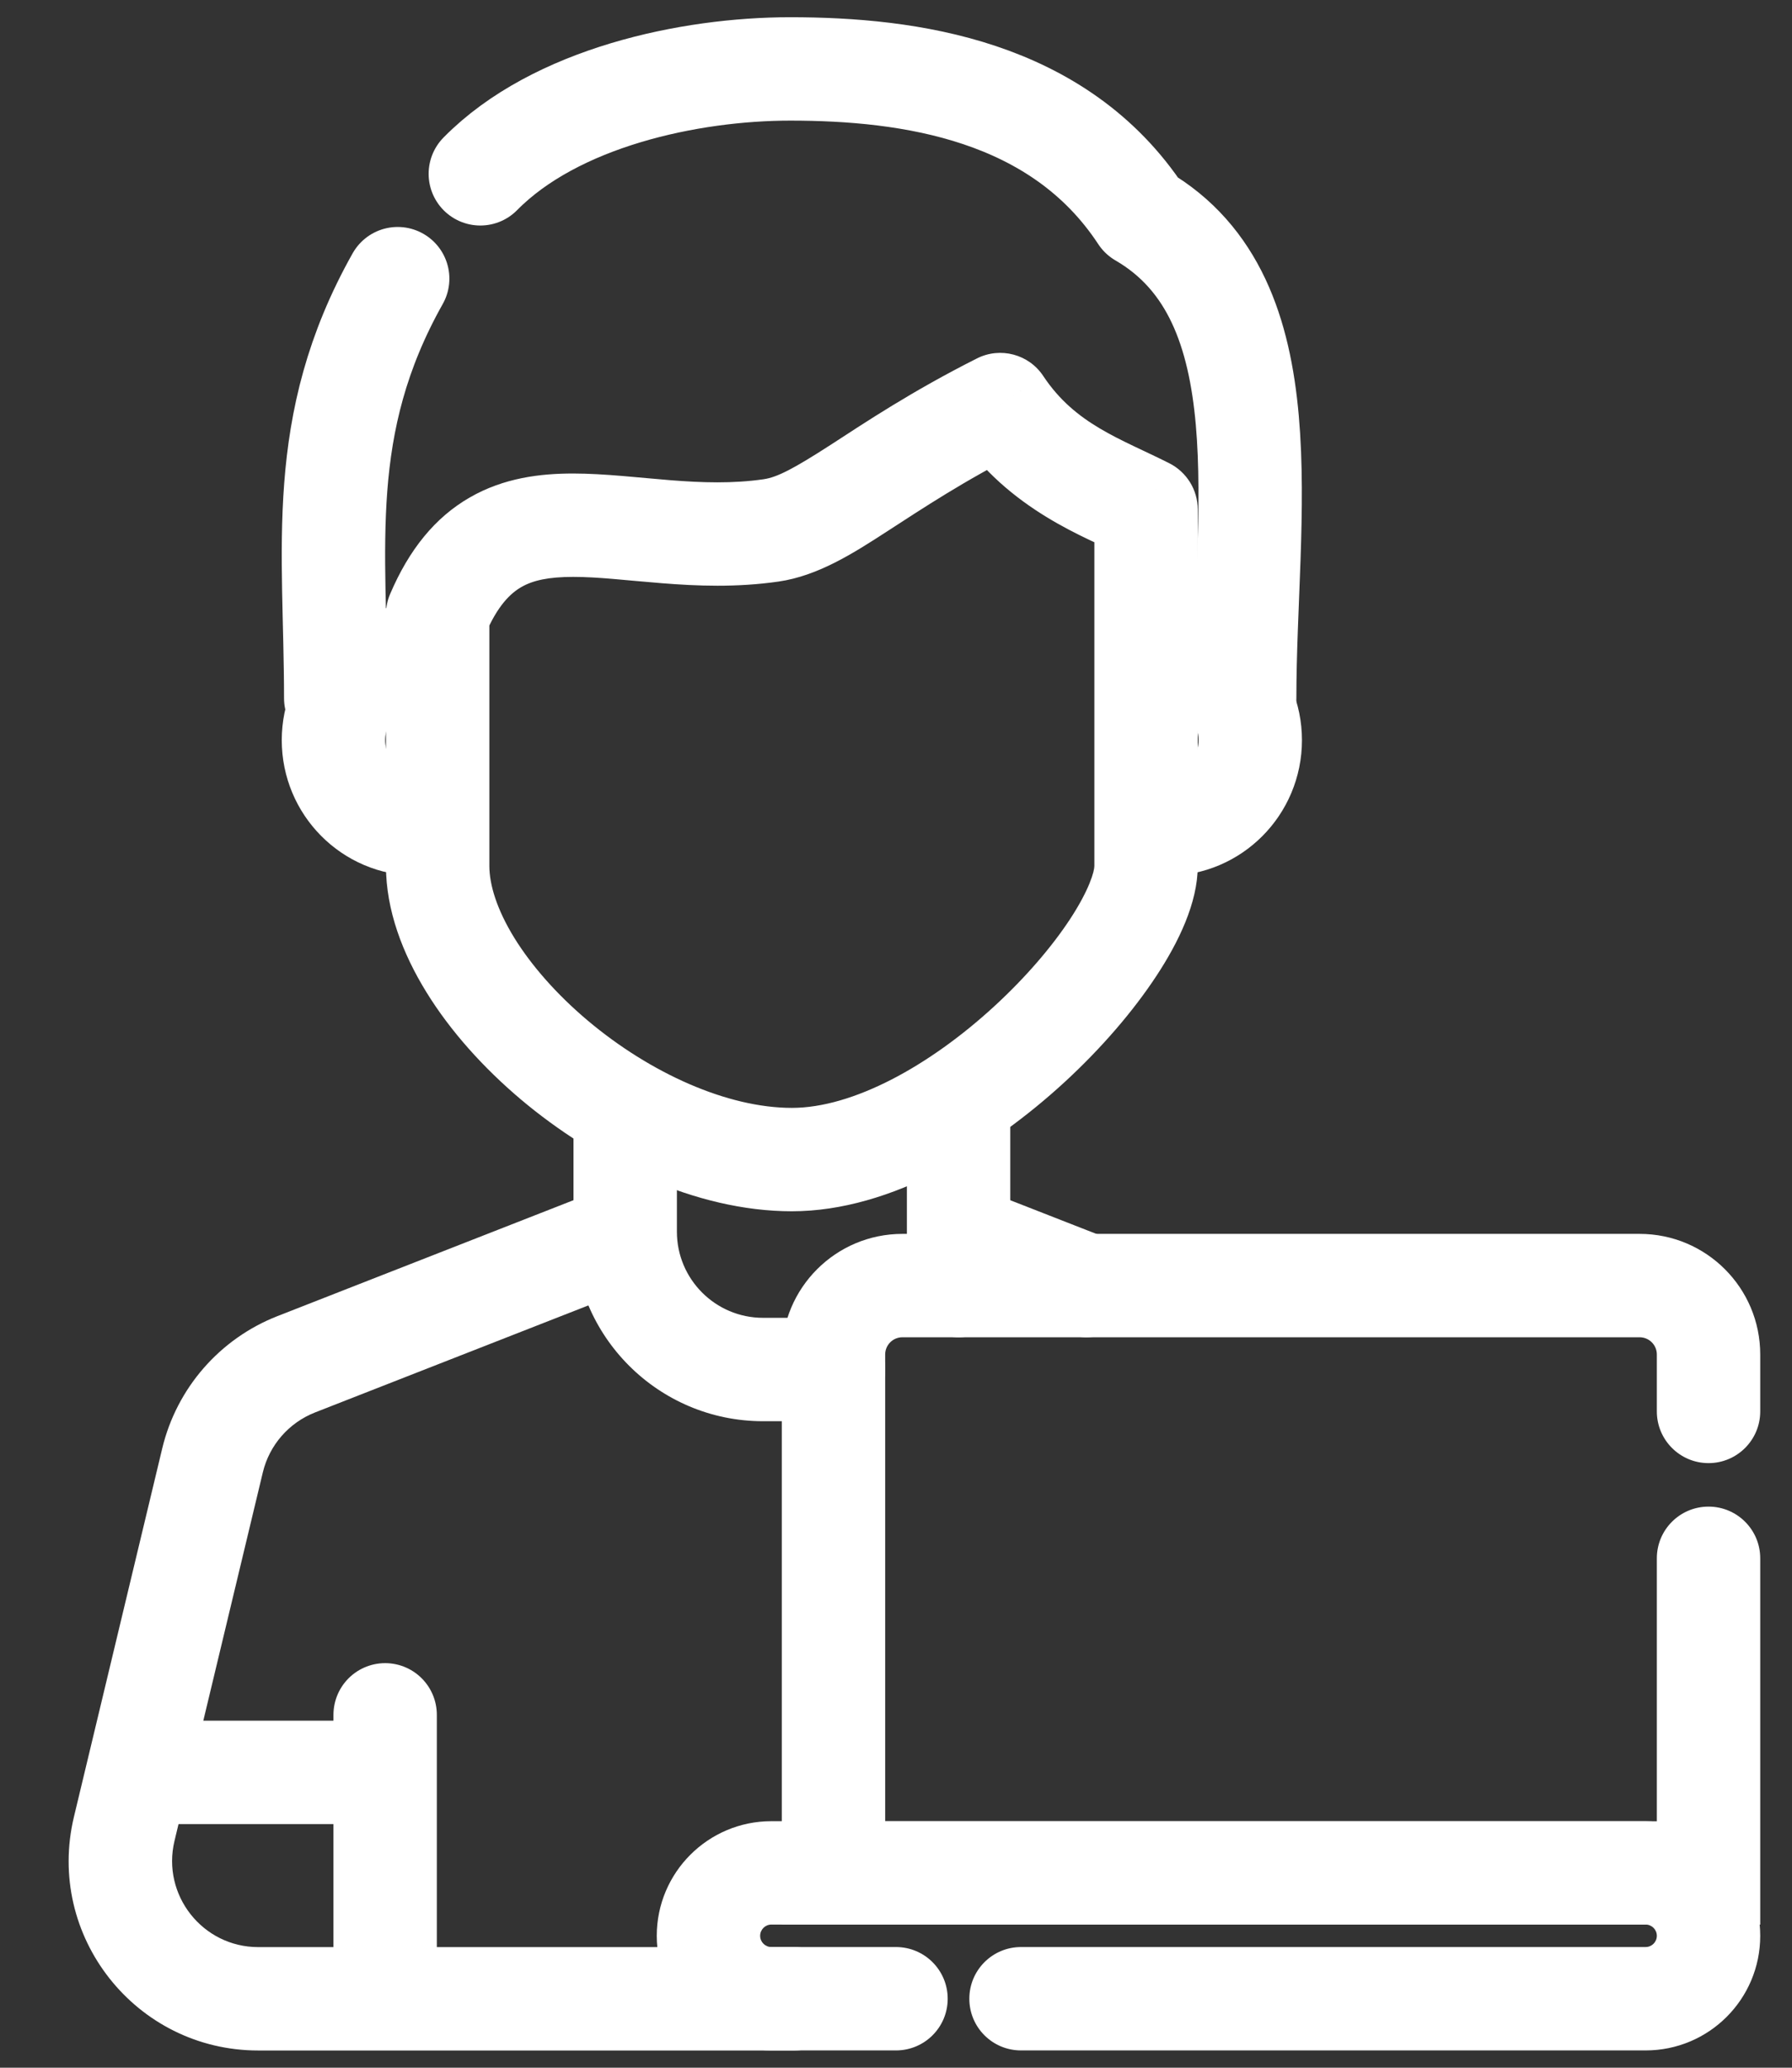 <svg width="26" height="30" viewBox="0 0 26 30" fill="none" xmlns="http://www.w3.org/2000/svg">
<rect x="0" y="0" width="26" height="30" fill="#333333" stroke="none"/>
<path d="M24.789 27.174V27.924H25.539V27.174H24.789ZM12.093 27.174H11.343V27.924H12.093V27.174ZM24.039 20.478C24.039 20.892 24.375 21.228 24.789 21.228C25.203 21.228 25.539 20.892 25.539 20.478H24.039ZM25.539 22.609C25.539 22.194 25.203 21.859 24.789 21.859C24.375 21.859 24.039 22.194 24.039 22.609H25.539ZM13.093 19.402H23.789V17.902H13.093V19.402ZM24.789 26.424H12.093V27.924H24.789V26.424ZM12.843 27.174V19.652H11.343V27.174H12.843ZM24.039 19.652V20.478H25.539V19.652H24.039ZM24.039 22.609V27.174H25.539V22.609H24.039ZM23.789 19.402C23.927 19.402 24.039 19.514 24.039 19.652H25.539C25.539 18.686 24.756 17.902 23.789 17.902V19.402ZM13.093 17.902C12.126 17.902 11.343 18.686 11.343 19.652H12.843C12.843 19.514 12.955 19.402 13.093 19.402V17.902Z" fill="white"/>
<path d="M13 29.749C13.414 29.749 13.75 29.414 13.75 28.999C13.75 28.585 13.414 28.249 13 28.249V29.749ZM14.814 28.249C14.399 28.249 14.064 28.585 14.064 28.999C14.064 29.414 14.399 29.749 14.814 29.749V28.249ZM11.192 27.923H23.876V26.423H11.192V27.923ZM13 28.249H11.192V29.749H13V28.249ZM23.876 28.249H14.814V29.749H23.876V28.249ZM9.529 28.086C9.529 29.005 10.274 29.749 11.192 29.749V28.249C11.102 28.249 11.029 28.176 11.029 28.086H9.529ZM24.039 28.086C24.039 28.176 23.966 28.249 23.876 28.249V29.749C24.795 29.749 25.539 29.005 25.539 28.086H24.039ZM23.876 27.923C23.966 27.923 24.039 27.996 24.039 28.086H25.539C25.539 27.168 24.795 26.423 23.876 26.423V27.923ZM11.192 26.423C10.274 26.423 9.529 27.168 9.529 28.086H11.029C11.029 27.996 11.102 27.923 11.192 27.923V26.423Z" fill="white"/>
<path d="M11.187 7.696L11.294 8.438L11.187 7.696ZM6.35 8.913L5.66 8.619C5.62 8.712 5.6 8.812 5.6 8.913L6.35 8.913ZM16.628 7.391H17.378C17.378 7.108 17.218 6.849 16.965 6.721L16.628 7.391ZM14.512 5.87L15.137 5.456C14.928 5.139 14.514 5.029 14.175 5.2L14.512 5.87ZM15.878 12.565C15.878 12.639 15.809 12.902 15.527 13.333C15.266 13.731 14.885 14.178 14.427 14.599C13.481 15.469 12.373 16.074 11.489 16.074V17.574C12.941 17.574 14.404 16.658 15.443 15.703C15.978 15.211 16.443 14.67 16.781 14.155C17.097 13.674 17.378 13.1 17.378 12.565H15.878ZM11.489 16.074C10.555 16.074 9.436 15.572 8.526 14.806C8.08 14.43 7.713 14.013 7.462 13.607C7.208 13.194 7.1 12.835 7.1 12.563H5.6C5.6 13.205 5.842 13.836 6.186 14.394C6.533 14.958 7.013 15.492 7.559 15.953C8.635 16.859 10.085 17.574 11.489 17.574V16.074ZM7.1 12.563C7.1 11.41 7.1 12.565 7.1 8.913L5.6 8.913C5.6 12.565 5.6 11.409 5.6 12.563H7.1ZM7.04 9.207C7.219 8.785 7.408 8.607 7.565 8.517C7.733 8.42 7.96 8.37 8.315 8.37C8.692 8.37 9.075 8.42 9.607 8.462C10.107 8.502 10.682 8.526 11.294 8.438L11.08 6.953C10.633 7.018 10.188 7.004 9.725 6.967C9.294 6.933 8.77 6.87 8.315 6.87C7.839 6.87 7.31 6.933 6.817 7.217C6.312 7.507 5.934 7.976 5.66 8.619L7.04 9.207ZM15.878 7.391C15.878 7.394 15.878 7.397 15.878 7.4C15.878 7.403 15.878 7.406 15.878 7.409C15.878 7.412 15.878 7.415 15.878 7.418C15.878 7.421 15.878 7.424 15.878 7.427C15.878 7.43 15.878 7.433 15.878 7.436C15.878 7.439 15.878 7.442 15.878 7.445C15.878 7.448 15.878 7.451 15.878 7.454C15.878 7.457 15.878 7.46 15.878 7.463C15.878 7.466 15.878 7.469 15.878 7.472C15.878 7.475 15.878 7.478 15.878 7.481C15.878 7.484 15.878 7.487 15.878 7.49C15.878 7.493 15.878 7.496 15.878 7.499C15.878 7.502 15.878 7.505 15.878 7.508C15.878 7.511 15.878 7.514 15.878 7.517C15.878 7.52 15.878 7.523 15.878 7.526C15.878 7.529 15.878 7.532 15.878 7.535C15.878 7.538 15.878 7.541 15.878 7.544C15.878 7.547 15.878 7.55 15.878 7.553C15.878 7.556 15.878 7.559 15.878 7.562C15.878 7.565 15.878 7.568 15.878 7.571C15.878 7.574 15.878 7.578 15.878 7.581C15.878 7.584 15.878 7.587 15.878 7.59C15.878 7.593 15.878 7.596 15.878 7.599C15.878 7.602 15.878 7.605 15.878 7.608C15.878 7.611 15.878 7.614 15.878 7.617C15.878 7.62 15.878 7.623 15.878 7.626C15.878 7.629 15.878 7.632 15.878 7.635C15.878 7.638 15.878 7.641 15.878 7.644C15.878 7.648 15.878 7.651 15.878 7.654C15.878 7.657 15.878 7.66 15.878 7.663C15.878 7.666 15.878 7.669 15.878 7.672C15.878 7.675 15.878 7.678 15.878 7.681C15.878 7.684 15.878 7.687 15.878 7.69C15.878 7.693 15.878 7.697 15.878 7.7C15.878 7.703 15.878 7.706 15.878 7.709C15.878 7.712 15.878 7.715 15.878 7.718C15.878 7.721 15.878 7.724 15.878 7.727C15.878 7.73 15.878 7.733 15.878 7.736C15.878 7.74 15.878 7.743 15.878 7.746C15.878 7.749 15.878 7.752 15.878 7.755C15.878 7.758 15.878 7.761 15.878 7.764C15.878 7.767 15.878 7.77 15.878 7.774C15.878 7.777 15.878 7.78 15.878 7.783C15.878 7.786 15.878 7.789 15.878 7.792C15.878 7.795 15.878 7.798 15.878 7.801C15.878 7.804 15.878 7.808 15.878 7.811C15.878 7.814 15.878 7.817 15.878 7.82C15.878 7.823 15.878 7.826 15.878 7.829C15.878 7.832 15.878 7.836 15.878 7.839C15.878 7.842 15.878 7.845 15.878 7.848C15.878 7.851 15.878 7.854 15.878 7.857C15.878 7.86 15.878 7.864 15.878 7.867C15.878 7.87 15.878 7.873 15.878 7.876C15.878 7.879 15.878 7.882 15.878 7.885C15.878 7.888 15.878 7.892 15.878 7.895C15.878 7.898 15.878 7.901 15.878 7.904C15.878 7.907 15.878 7.91 15.878 7.913C15.878 7.917 15.878 7.92 15.878 7.923C15.878 7.926 15.878 7.929 15.878 7.932C15.878 7.935 15.878 7.939 15.878 7.942C15.878 7.945 15.878 7.948 15.878 7.951C15.878 7.954 15.878 7.957 15.878 7.961C15.878 7.964 15.878 7.967 15.878 7.97C15.878 7.973 15.878 7.976 15.878 7.979C15.878 7.983 15.878 7.986 15.878 7.989C15.878 7.992 15.878 7.995 15.878 7.998C15.878 8.001 15.878 8.005 15.878 8.008C15.878 8.011 15.878 8.014 15.878 8.017C15.878 8.02 15.878 8.024 15.878 8.027C15.878 8.03 15.878 8.033 15.878 8.036C15.878 8.039 15.878 8.043 15.878 8.046C15.878 8.049 15.878 8.052 15.878 8.055C15.878 8.058 15.878 8.062 15.878 8.065C15.878 8.068 15.878 8.071 15.878 8.074C15.878 8.077 15.878 8.081 15.878 8.084C15.878 8.087 15.878 8.09 15.878 8.093C15.878 8.096 15.878 8.1 15.878 8.103C15.878 8.106 15.878 8.109 15.878 8.112C15.878 8.116 15.878 8.119 15.878 8.122C15.878 8.125 15.878 8.128 15.878 8.131C15.878 8.135 15.878 8.138 15.878 8.141C15.878 8.144 15.878 8.147 15.878 8.151C15.878 8.154 15.878 8.157 15.878 8.16C15.878 8.163 15.878 8.167 15.878 8.17C15.878 8.173 15.878 8.176 15.878 8.179C15.878 8.183 15.878 8.186 15.878 8.189C15.878 8.192 15.878 8.195 15.878 8.199C15.878 8.202 15.878 8.205 15.878 8.208C15.878 8.211 15.878 8.215 15.878 8.218C15.878 8.221 15.878 8.224 15.878 8.227C15.878 8.231 15.878 8.234 15.878 8.237C15.878 8.24 15.878 8.243 15.878 8.247C15.878 8.25 15.878 8.253 15.878 8.256C15.878 8.26 15.878 8.263 15.878 8.266C15.878 8.269 15.878 8.272 15.878 8.276C15.878 8.279 15.878 8.282 15.878 8.285C15.878 8.288 15.878 8.292 15.878 8.295C15.878 8.298 15.878 8.301 15.878 8.305C15.878 8.308 15.878 8.311 15.878 8.314C15.878 8.318 15.878 8.321 15.878 8.324C15.878 8.327 15.878 8.33 15.878 8.334C15.878 8.337 15.878 8.34 15.878 8.343C15.878 8.347 15.878 8.35 15.878 8.353C15.878 8.356 15.878 8.36 15.878 8.363C15.878 8.366 15.878 8.369 15.878 8.373C15.878 8.376 15.878 8.379 15.878 8.382C15.878 8.386 15.878 8.389 15.878 8.392C15.878 8.395 15.878 8.398 15.878 8.402C15.878 8.405 15.878 8.408 15.878 8.411C15.878 8.415 15.878 8.418 15.878 8.421C15.878 8.424 15.878 8.428 15.878 8.431C15.878 8.434 15.878 8.438 15.878 8.441C15.878 8.444 15.878 8.447 15.878 8.451C15.878 8.454 15.878 8.457 15.878 8.46C15.878 8.464 15.878 8.467 15.878 8.47C15.878 8.473 15.878 8.477 15.878 8.48C15.878 8.483 15.878 8.486 15.878 8.49C15.878 8.493 15.878 8.496 15.878 8.499C15.878 8.503 15.878 8.506 15.878 8.509C15.878 8.513 15.878 8.516 15.878 8.519C15.878 8.522 15.878 8.526 15.878 8.529C15.878 8.532 15.878 8.535 15.878 8.539C15.878 8.542 15.878 8.545 15.878 8.549C15.878 8.552 15.878 8.555 15.878 8.558C15.878 8.562 15.878 8.565 15.878 8.568C15.878 8.572 15.878 8.575 15.878 8.578C15.878 8.581 15.878 8.585 15.878 8.588C15.878 8.591 15.878 8.595 15.878 8.598C15.878 8.601 15.878 8.604 15.878 8.608C15.878 8.611 15.878 8.614 15.878 8.618C15.878 8.621 15.878 8.624 15.878 8.627C15.878 8.631 15.878 8.634 15.878 8.637C15.878 8.641 15.878 8.644 15.878 8.647C15.878 8.651 15.878 8.654 15.878 8.657C15.878 8.66 15.878 8.664 15.878 8.667C15.878 8.67 15.878 8.674 15.878 8.677C15.878 8.68 15.878 8.684 15.878 8.687C15.878 8.69 15.878 8.693 15.878 8.697C15.878 8.7 15.878 8.703 15.878 8.707C15.878 8.71 15.878 8.713 15.878 8.717C15.878 8.72 15.878 8.723 15.878 8.727C15.878 8.73 15.878 8.733 15.878 8.736C15.878 8.74 15.878 8.743 15.878 8.746C15.878 8.75 15.878 8.753 15.878 8.756C15.878 8.76 15.878 8.763 15.878 8.766C15.878 8.77 15.878 8.773 15.878 8.776C15.878 8.78 15.878 8.783 15.878 8.786C15.878 8.79 15.878 8.793 15.878 8.796C15.878 8.8 15.878 8.803 15.878 8.806C15.878 8.81 15.878 8.813 15.878 8.816C15.878 8.82 15.878 8.823 15.878 8.826C15.878 8.83 15.878 8.833 15.878 8.836C15.878 8.84 15.878 8.843 15.878 8.846C15.878 8.85 15.878 8.853 15.878 8.856C15.878 8.86 15.878 8.863 15.878 8.866C15.878 8.87 15.878 8.873 15.878 8.876C15.878 8.88 15.878 8.883 15.878 8.886C15.878 8.89 15.878 8.893 15.878 8.896C15.878 8.9 15.878 8.903 15.878 8.906C15.878 8.91 15.878 8.913 15.878 8.916C15.878 8.92 15.878 8.923 15.878 8.926C15.878 8.93 15.878 8.933 15.878 8.936C15.878 8.94 15.878 8.943 15.878 8.946C15.878 8.95 15.878 8.953 15.878 8.957C15.878 8.96 15.878 8.963 15.878 8.967C15.878 8.97 15.878 8.973 15.878 8.977C15.878 8.98 15.878 8.983 15.878 8.987C15.878 8.99 15.878 8.993 15.878 8.997C15.878 9 15.878 9.003 15.878 9.007C15.878 9.01 15.878 9.014 15.878 9.017C15.878 9.02 15.878 9.024 15.878 9.027C15.878 9.03 15.878 9.034 15.878 9.037C15.878 9.04 15.878 9.044 15.878 9.047C15.878 9.051 15.878 9.054 15.878 9.057C15.878 9.061 15.878 9.064 15.878 9.067C15.878 9.071 15.878 9.074 15.878 9.077C15.878 9.081 15.878 9.084 15.878 9.088C15.878 9.091 15.878 9.094 15.878 9.098C15.878 9.101 15.878 9.104 15.878 9.108C15.878 9.111 15.878 9.115 15.878 9.118C15.878 9.121 15.878 9.125 15.878 9.128C15.878 9.131 15.878 9.135 15.878 9.138C15.878 9.142 15.878 9.145 15.878 9.148C15.878 9.152 15.878 9.155 15.878 9.159C15.878 9.162 15.878 9.165 15.878 9.169C15.878 9.172 15.878 9.175 15.878 9.179C15.878 9.182 15.878 9.186 15.878 9.189C15.878 9.192 15.878 9.196 15.878 9.199C15.878 9.203 15.878 9.206 15.878 9.209C15.878 9.213 15.878 9.216 15.878 9.219C15.878 9.223 15.878 9.226 15.878 9.23C15.878 9.233 15.878 9.236 15.878 9.24C15.878 9.243 15.878 9.247 15.878 9.25C15.878 9.253 15.878 9.257 15.878 9.26C15.878 9.264 15.878 9.267 15.878 9.27C15.878 9.274 15.878 9.277 15.878 9.281C15.878 9.284 15.878 9.287 15.878 9.291C15.878 9.294 15.878 9.298 15.878 9.301C15.878 9.304 15.878 9.308 15.878 9.311C15.878 9.315 15.878 9.318 15.878 9.321C15.878 9.325 15.878 9.328 15.878 9.332C15.878 9.335 15.878 9.338 15.878 9.342C15.878 9.345 15.878 9.349 15.878 9.352C15.878 9.355 15.878 9.359 15.878 9.362C15.878 9.366 15.878 9.369 15.878 9.372C15.878 9.376 15.878 9.379 15.878 9.383C15.878 9.386 15.878 9.39 15.878 9.393C15.878 9.396 15.878 9.4 15.878 9.403C15.878 9.407 15.878 9.41 15.878 9.413C15.878 9.417 15.878 9.42 15.878 9.424C15.878 9.427 15.878 9.431 15.878 9.434C15.878 9.437 15.878 9.441 15.878 9.444C15.878 9.448 15.878 9.451 15.878 9.454C15.878 9.458 15.878 9.461 15.878 9.465C15.878 9.468 15.878 9.472 15.878 9.475C15.878 9.478 15.878 9.482 15.878 9.485C15.878 9.489 15.878 9.492 15.878 9.496C15.878 9.499 15.878 9.502 15.878 9.506C15.878 9.509 15.878 9.513 15.878 9.516C15.878 9.52 15.878 9.523 15.878 9.526C15.878 9.53 15.878 9.533 15.878 9.537C15.878 9.54 15.878 9.543 15.878 9.547C15.878 9.55 15.878 9.554 15.878 9.557C15.878 9.561 15.878 9.564 15.878 9.568C15.878 9.571 15.878 9.574 15.878 9.578C15.878 9.581 15.878 9.585 15.878 9.588C15.878 9.592 15.878 9.595 15.878 9.598C15.878 9.602 15.878 9.605 15.878 9.609C15.878 9.612 15.878 9.616 15.878 9.619C15.878 9.622 15.878 9.626 15.878 9.629C15.878 9.633 15.878 9.636 15.878 9.64C15.878 9.643 15.878 9.647 15.878 9.65C15.878 9.653 15.878 9.657 15.878 9.66C15.878 9.664 15.878 9.667 15.878 9.671C15.878 9.674 15.878 9.678 15.878 9.681C15.878 9.684 15.878 9.688 15.878 9.691C15.878 9.695 15.878 9.698 15.878 9.702C15.878 9.705 15.878 9.709 15.878 9.712C15.878 9.715 15.878 9.719 15.878 9.722C15.878 9.726 15.878 9.729 15.878 9.733C15.878 9.736 15.878 9.74 15.878 9.743C15.878 9.746 15.878 9.75 15.878 9.753C15.878 9.757 15.878 9.76 15.878 9.764C15.878 9.767 15.878 9.771 15.878 9.774C15.878 9.778 15.878 9.781 15.878 9.784C15.878 9.788 15.878 9.791 15.878 9.795C15.878 9.798 15.878 9.802 15.878 9.805C15.878 9.809 15.878 9.812 15.878 9.816C15.878 9.819 15.878 9.822 15.878 9.826C15.878 9.829 15.878 9.833 15.878 9.836C15.878 9.84 15.878 9.843 15.878 9.847C15.878 9.85 15.878 9.854 15.878 9.857C15.878 9.86 15.878 9.864 15.878 9.867C15.878 9.871 15.878 9.874 15.878 9.878C15.878 9.881 15.878 9.885 15.878 9.888C15.878 9.892 15.878 9.895 15.878 9.899C15.878 9.902 15.878 9.905 15.878 9.909C15.878 9.912 15.878 9.916 15.878 9.919C15.878 9.923 15.878 9.926 15.878 9.93C15.878 9.933 15.878 9.937 15.878 9.94C15.878 9.944 15.878 9.947 15.878 9.951C15.878 9.954 15.878 9.957 15.878 9.961C15.878 9.964 15.878 9.968 15.878 9.971C15.878 9.975 15.878 9.978 15.878 9.982C15.878 9.985 15.878 9.989 15.878 9.992C15.878 9.996 15.878 9.999 15.878 10.003C15.878 10.006 15.878 10.009 15.878 10.013C15.878 10.016 15.878 10.02 15.878 10.023C15.878 10.027 15.878 10.03 15.878 10.034C15.878 10.037 15.878 10.041 15.878 10.044C15.878 10.048 15.878 10.051 15.878 10.055C15.878 10.058 15.878 10.062 15.878 10.065C15.878 10.069 15.878 10.072 15.878 10.075C15.878 10.079 15.878 10.082 15.878 10.086C15.878 10.089 15.878 10.093 15.878 10.096C15.878 10.1 15.878 10.103 15.878 10.107C15.878 10.11 15.878 10.114 15.878 10.117C15.878 10.121 15.878 10.124 15.878 10.128C15.878 10.131 15.878 10.135 15.878 10.138C15.878 10.142 15.878 10.145 15.878 10.149C15.878 10.152 15.878 10.155 15.878 10.159C15.878 10.162 15.878 10.166 15.878 10.169C15.878 10.173 15.878 10.176 15.878 10.18C15.878 10.183 15.878 10.187 15.878 10.19C15.878 10.194 15.878 10.197 15.878 10.201C15.878 10.204 15.878 10.208 15.878 10.211C15.878 10.215 15.878 10.218 15.878 10.222C15.878 10.225 15.878 10.229 15.878 10.232C15.878 10.236 15.878 10.239 15.878 10.242C15.878 10.246 15.878 10.249 15.878 10.253C15.878 10.257 15.878 10.26 15.878 10.264C15.878 10.267 15.878 10.27 15.878 10.274C15.878 10.277 15.878 10.281 15.878 10.284C15.878 10.288 15.878 10.291 15.878 10.295C15.878 10.298 15.878 10.302 15.878 10.305C15.878 10.309 15.878 10.312 15.878 10.316C15.878 10.319 15.878 10.323 15.878 10.326C15.878 10.33 15.878 10.333 15.878 10.337C15.878 10.34 15.878 10.344 15.878 10.347C15.878 10.351 15.878 10.354 15.878 10.358C15.878 10.361 15.878 10.365 15.878 10.368C15.878 10.372 15.878 10.375 15.878 10.379C15.878 10.382 15.878 10.386 15.878 10.389C15.878 10.393 15.878 10.396 15.878 10.399C15.878 10.403 15.878 10.406 15.878 10.41C15.878 10.414 15.878 10.417 15.878 10.421C15.878 10.424 15.878 10.428 15.878 10.431C15.878 10.434 15.878 10.438 15.878 10.441C15.878 10.445 15.878 10.448 15.878 10.452C15.878 10.455 15.878 10.459 15.878 10.462C15.878 10.466 15.878 10.469 15.878 10.473C15.878 10.476 15.878 10.48 15.878 10.483C15.878 10.487 15.878 10.49 15.878 10.494C15.878 10.497 15.878 10.501 15.878 10.504C15.878 10.508 15.878 10.511 15.878 10.515C15.878 10.518 15.878 10.522 15.878 10.525C15.878 10.529 15.878 10.532 15.878 10.536C15.878 10.539 15.878 10.543 15.878 10.546C15.878 10.55 15.878 10.553 15.878 10.557C15.878 10.56 15.878 10.564 15.878 10.567C15.878 10.571 15.878 10.574 15.878 10.578C15.878 10.581 15.878 10.585 15.878 10.588C15.878 10.592 15.878 10.595 15.878 10.599C15.878 10.602 15.878 10.606 15.878 10.609C15.878 10.613 15.878 10.616 15.878 10.62C15.878 10.623 15.878 10.627 15.878 10.63C15.878 10.634 15.878 10.637 15.878 10.641C15.878 10.644 15.878 10.648 15.878 10.651C15.878 10.655 15.878 10.658 15.878 10.662C15.878 10.665 15.878 10.669 15.878 10.672C15.878 10.676 15.878 10.679 15.878 10.683C15.878 10.686 15.878 10.69 15.878 10.693C15.878 10.697 15.878 10.7 15.878 10.704C15.878 10.707 15.878 10.711 15.878 10.714C15.878 10.718 15.878 10.721 15.878 10.725C15.878 10.728 15.878 10.732 15.878 10.735C15.878 10.739 15.878 10.742 15.878 10.746C15.878 10.749 15.878 10.753 15.878 10.756C15.878 10.76 15.878 10.763 15.878 10.767C15.878 10.77 15.878 10.774 15.878 10.777C15.878 10.781 15.878 10.784 15.878 10.788C15.878 10.791 15.878 10.795 15.878 10.798C15.878 10.802 15.878 10.805 15.878 10.809C15.878 10.812 15.878 10.816 15.878 10.819C15.878 10.823 15.878 10.826 15.878 10.83C15.878 10.833 15.878 10.837 15.878 10.84C15.878 10.844 15.878 10.847 15.878 10.851C15.878 10.854 15.878 10.858 15.878 10.861C15.878 10.865 15.878 10.868 15.878 10.872C15.878 10.875 15.878 10.879 15.878 10.882C15.878 10.886 15.878 10.889 15.878 10.893C15.878 10.896 15.878 10.9 15.878 10.903C15.878 10.907 15.878 10.91 15.878 10.914C15.878 10.917 15.878 10.921 15.878 10.924C15.878 10.928 15.878 10.931 15.878 10.935C15.878 10.938 15.878 10.942 15.878 10.945C15.878 10.949 15.878 10.952 15.878 10.956C15.878 10.959 15.878 10.963 15.878 10.966C15.878 10.97 15.878 10.973 15.878 10.977C15.878 10.98 15.878 10.984 15.878 10.987C15.878 10.991 15.878 10.994 15.878 10.998C15.878 11.001 15.878 11.005 15.878 11.008C15.878 11.012 15.878 11.015 15.878 11.019C15.878 11.022 15.878 11.026 15.878 11.029C15.878 11.033 15.878 11.036 15.878 11.04C15.878 11.043 15.878 11.047 15.878 11.05C15.878 11.054 15.878 11.057 15.878 11.061C15.878 11.064 15.878 11.068 15.878 11.071C15.878 11.075 15.878 11.078 15.878 11.082C15.878 11.085 15.878 11.089 15.878 11.092C15.878 11.096 15.878 11.099 15.878 11.103C15.878 11.106 15.878 11.11 15.878 11.113C15.878 11.117 15.878 11.12 15.878 11.124C15.878 11.127 15.878 11.131 15.878 11.134C15.878 11.138 15.878 11.141 15.878 11.145C15.878 11.148 15.878 11.152 15.878 11.155C15.878 11.159 15.878 11.162 15.878 11.166C15.878 11.169 15.878 11.173 15.878 11.176C15.878 11.18 15.878 11.183 15.878 11.187C15.878 11.19 15.878 11.194 15.878 11.197C15.878 11.201 15.878 11.204 15.878 11.208C15.878 11.211 15.878 11.215 15.878 11.218C15.878 11.222 15.878 11.225 15.878 11.229C15.878 11.232 15.878 11.236 15.878 11.239C15.878 11.243 15.878 11.246 15.878 11.25C15.878 11.253 15.878 11.257 15.878 11.26C15.878 11.264 15.878 11.267 15.878 11.271C15.878 11.274 15.878 11.278 15.878 11.281C15.878 11.285 15.878 11.288 15.878 11.291C15.878 11.295 15.878 11.299 15.878 11.302C15.878 11.306 15.878 11.309 15.878 11.312C15.878 11.316 15.878 11.319 15.878 11.323C15.878 11.326 15.878 11.33 15.878 11.334C15.878 11.337 15.878 11.34 15.878 11.344C15.878 11.347 15.878 11.351 15.878 11.354C15.878 11.358 15.878 11.361 15.878 11.365C15.878 11.368 15.878 11.372 15.878 11.375C15.878 11.379 15.878 11.382 15.878 11.386C15.878 11.389 15.878 11.393 15.878 11.396C15.878 11.4 15.878 11.403 15.878 11.407C15.878 11.41 15.878 11.414 15.878 11.417C15.878 11.421 15.878 11.424 15.878 11.428C15.878 11.431 15.878 11.435 15.878 11.438C15.878 11.442 15.878 11.445 15.878 11.449C15.878 11.452 15.878 11.456 15.878 11.459C15.878 11.463 15.878 11.466 15.878 11.47C15.878 11.473 15.878 11.476 15.878 11.48C15.878 11.483 15.878 11.487 15.878 11.491C15.878 11.494 15.878 11.498 15.878 11.501C15.878 11.504 15.878 11.508 15.878 11.511C15.878 11.515 15.878 11.518 15.878 11.522C15.878 11.525 15.878 11.529 15.878 11.532C15.878 11.536 15.878 11.539 15.878 11.543C15.878 11.546 15.878 11.55 15.878 11.553C15.878 11.557 15.878 11.56 15.878 11.564C15.878 11.567 15.878 11.571 15.878 11.574C15.878 11.578 15.878 11.581 15.878 11.585C15.878 11.588 15.878 11.591 15.878 11.595C15.878 11.598 15.878 11.602 15.878 11.605C15.878 11.609 15.878 11.612 15.878 11.616C15.878 11.619 15.878 11.623 15.878 11.626C15.878 11.63 15.878 11.633 15.878 11.637C15.878 11.64 15.878 11.644 15.878 11.647C15.878 11.651 15.878 11.654 15.878 11.658C15.878 11.661 15.878 11.665 15.878 11.668C15.878 11.671 15.878 11.675 15.878 11.678C15.878 11.682 15.878 11.685 15.878 11.689C15.878 11.692 15.878 11.696 15.878 11.699C15.878 11.703 15.878 11.706 15.878 11.71C15.878 11.713 15.878 11.717 15.878 11.72C15.878 11.724 15.878 11.727 15.878 11.731C15.878 11.734 15.878 11.738 15.878 11.741C15.878 11.745 15.878 11.748 15.878 11.751C15.878 11.755 15.878 11.758 15.878 11.762C15.878 11.765 15.878 11.769 15.878 11.772C15.878 11.776 15.878 11.779 15.878 11.783C15.878 11.786 15.878 11.79 15.878 11.793C15.878 11.796 15.878 11.8 15.878 11.803C15.878 11.807 15.878 11.81 15.878 11.814C15.878 11.817 15.878 11.821 15.878 11.824C15.878 11.828 15.878 11.831 15.878 11.835C15.878 11.838 15.878 11.842 15.878 11.845C15.878 11.848 15.878 11.852 15.878 11.855C15.878 11.859 15.878 11.862 15.878 11.866C15.878 11.869 15.878 11.873 15.878 11.876C15.878 11.88 15.878 11.883 15.878 11.887C15.878 11.89 15.878 11.893 15.878 11.897C15.878 11.9 15.878 11.904 15.878 11.907C15.878 11.911 15.878 11.914 15.878 11.918C15.878 11.921 15.878 11.925 15.878 11.928C15.878 11.932 15.878 11.935 15.878 11.938C15.878 11.942 15.878 11.945 15.878 11.949C15.878 11.952 15.878 11.956 15.878 11.959C15.878 11.963 15.878 11.966 15.878 11.97C15.878 11.973 15.878 11.976 15.878 11.98C15.878 11.983 15.878 11.987 15.878 11.99C15.878 11.994 15.878 11.997 15.878 12.001C15.878 12.004 15.878 12.008 15.878 12.011C15.878 12.014 15.878 12.018 15.878 12.021C15.878 12.025 15.878 12.028 15.878 12.032C15.878 12.035 15.878 12.039 15.878 12.042C15.878 12.046 15.878 12.049 15.878 12.052C15.878 12.056 15.878 12.059 15.878 12.063C15.878 12.066 15.878 12.07 15.878 12.073C15.878 12.076 15.878 12.08 15.878 12.083C15.878 12.087 15.878 12.09 15.878 12.094C15.878 12.097 15.878 12.101 15.878 12.104C15.878 12.107 15.878 12.111 15.878 12.114C15.878 12.118 15.878 12.121 15.878 12.125C15.878 12.128 15.878 12.132 15.878 12.135C15.878 12.138 15.878 12.142 15.878 12.145C15.878 12.149 15.878 12.152 15.878 12.156C15.878 12.159 15.878 12.162 15.878 12.166C15.878 12.169 15.878 12.173 15.878 12.176C15.878 12.18 15.878 12.183 15.878 12.187C15.878 12.19 15.878 12.193 15.878 12.197C15.878 12.2 15.878 12.204 15.878 12.207C15.878 12.211 15.878 12.214 15.878 12.217C15.878 12.221 15.878 12.224 15.878 12.228C15.878 12.231 15.878 12.235 15.878 12.238C15.878 12.241 15.878 12.245 15.878 12.248C15.878 12.252 15.878 12.255 15.878 12.258C15.878 12.262 15.878 12.265 15.878 12.269C15.878 12.272 15.878 12.276 15.878 12.279C15.878 12.283 15.878 12.286 15.878 12.289C15.878 12.293 15.878 12.296 15.878 12.3C15.878 12.303 15.878 12.306 15.878 12.31C15.878 12.313 15.878 12.317 15.878 12.32C15.878 12.324 15.878 12.327 15.878 12.33C15.878 12.334 15.878 12.337 15.878 12.341C15.878 12.344 15.878 12.348 15.878 12.351C15.878 12.354 15.878 12.358 15.878 12.361C15.878 12.364 15.878 12.368 15.878 12.371C15.878 12.375 15.878 12.378 15.878 12.382C15.878 12.385 15.878 12.388 15.878 12.392C15.878 12.395 15.878 12.399 15.878 12.402C15.878 12.405 15.878 12.409 15.878 12.412C15.878 12.416 15.878 12.419 15.878 12.422C15.878 12.426 15.878 12.429 15.878 12.433C15.878 12.436 15.878 12.44 15.878 12.443C15.878 12.446 15.878 12.45 15.878 12.453C15.878 12.457 15.878 12.46 15.878 12.463C15.878 12.467 15.878 12.47 15.878 12.473C15.878 12.477 15.878 12.48 15.878 12.484C15.878 12.487 15.878 12.491 15.878 12.494C15.878 12.497 15.878 12.501 15.878 12.504C15.878 12.508 15.878 12.511 15.878 12.514C15.878 12.518 15.878 12.521 15.878 12.524C15.878 12.528 15.878 12.531 15.878 12.535C15.878 12.538 15.878 12.541 15.878 12.545C15.878 12.548 15.878 12.552 15.878 12.555C15.878 12.558 15.878 12.562 15.878 12.565H17.378C17.378 12.562 17.378 12.558 17.378 12.555C17.378 12.552 17.378 12.548 17.378 12.545C17.378 12.541 17.378 12.538 17.378 12.535C17.378 12.531 17.378 12.528 17.378 12.524C17.378 12.521 17.378 12.518 17.378 12.514C17.378 12.511 17.378 12.508 17.378 12.504C17.378 12.501 17.378 12.497 17.378 12.494C17.378 12.491 17.378 12.487 17.378 12.484C17.378 12.48 17.378 12.477 17.378 12.473C17.378 12.47 17.378 12.467 17.378 12.463C17.378 12.46 17.378 12.457 17.378 12.453C17.378 12.45 17.378 12.446 17.378 12.443C17.378 12.44 17.378 12.436 17.378 12.433C17.378 12.429 17.378 12.426 17.378 12.422C17.378 12.419 17.378 12.416 17.378 12.412C17.378 12.409 17.378 12.405 17.378 12.402C17.378 12.399 17.378 12.395 17.378 12.392C17.378 12.388 17.378 12.385 17.378 12.382C17.378 12.378 17.378 12.375 17.378 12.371C17.378 12.368 17.378 12.364 17.378 12.361C17.378 12.358 17.378 12.354 17.378 12.351C17.378 12.348 17.378 12.344 17.378 12.341C17.378 12.337 17.378 12.334 17.378 12.33C17.378 12.327 17.378 12.324 17.378 12.32C17.378 12.317 17.378 12.313 17.378 12.31C17.378 12.306 17.378 12.303 17.378 12.3C17.378 12.296 17.378 12.293 17.378 12.289C17.378 12.286 17.378 12.283 17.378 12.279C17.378 12.276 17.378 12.272 17.378 12.269C17.378 12.265 17.378 12.262 17.378 12.258C17.378 12.255 17.378 12.252 17.378 12.248C17.378 12.245 17.378 12.241 17.378 12.238C17.378 12.235 17.378 12.231 17.378 12.228C17.378 12.224 17.378 12.221 17.378 12.217C17.378 12.214 17.378 12.211 17.378 12.207C17.378 12.204 17.378 12.2 17.378 12.197C17.378 12.193 17.378 12.19 17.378 12.187C17.378 12.183 17.378 12.18 17.378 12.176C17.378 12.173 17.378 12.169 17.378 12.166C17.378 12.162 17.378 12.159 17.378 12.156C17.378 12.152 17.378 12.149 17.378 12.145C17.378 12.142 17.378 12.138 17.378 12.135C17.378 12.132 17.378 12.128 17.378 12.125C17.378 12.121 17.378 12.118 17.378 12.114C17.378 12.111 17.378 12.107 17.378 12.104C17.378 12.101 17.378 12.097 17.378 12.094C17.378 12.09 17.378 12.087 17.378 12.083C17.378 12.08 17.378 12.076 17.378 12.073C17.378 12.07 17.378 12.066 17.378 12.063C17.378 12.059 17.378 12.056 17.378 12.052C17.378 12.049 17.378 12.046 17.378 12.042C17.378 12.039 17.378 12.035 17.378 12.032C17.378 12.028 17.378 12.025 17.378 12.021C17.378 12.018 17.378 12.014 17.378 12.011C17.378 12.008 17.378 12.004 17.378 12.001C17.378 11.997 17.378 11.994 17.378 11.99C17.378 11.987 17.378 11.983 17.378 11.98C17.378 11.976 17.378 11.973 17.378 11.97C17.378 11.966 17.378 11.963 17.378 11.959C17.378 11.956 17.378 11.952 17.378 11.949C17.378 11.945 17.378 11.942 17.378 11.938C17.378 11.935 17.378 11.932 17.378 11.928C17.378 11.925 17.378 11.921 17.378 11.918C17.378 11.914 17.378 11.911 17.378 11.907C17.378 11.904 17.378 11.9 17.378 11.897C17.378 11.893 17.378 11.89 17.378 11.887C17.378 11.883 17.378 11.88 17.378 11.876C17.378 11.873 17.378 11.869 17.378 11.866C17.378 11.862 17.378 11.859 17.378 11.855C17.378 11.852 17.378 11.848 17.378 11.845C17.378 11.842 17.378 11.838 17.378 11.835C17.378 11.831 17.378 11.828 17.378 11.824C17.378 11.821 17.378 11.817 17.378 11.814C17.378 11.81 17.378 11.807 17.378 11.803C17.378 11.8 17.378 11.796 17.378 11.793C17.378 11.79 17.378 11.786 17.378 11.783C17.378 11.779 17.378 11.776 17.378 11.772C17.378 11.769 17.378 11.765 17.378 11.762C17.378 11.758 17.378 11.755 17.378 11.751C17.378 11.748 17.378 11.745 17.378 11.741C17.378 11.738 17.378 11.734 17.378 11.731C17.378 11.727 17.378 11.724 17.378 11.72C17.378 11.717 17.378 11.713 17.378 11.71C17.378 11.706 17.378 11.703 17.378 11.699C17.378 11.696 17.378 11.692 17.378 11.689C17.378 11.685 17.378 11.682 17.378 11.678C17.378 11.675 17.378 11.671 17.378 11.668C17.378 11.665 17.378 11.661 17.378 11.658C17.378 11.654 17.378 11.651 17.378 11.647C17.378 11.644 17.378 11.64 17.378 11.637C17.378 11.633 17.378 11.63 17.378 11.626C17.378 11.623 17.378 11.619 17.378 11.616C17.378 11.612 17.378 11.609 17.378 11.605C17.378 11.602 17.378 11.598 17.378 11.595C17.378 11.591 17.378 11.588 17.378 11.585C17.378 11.581 17.378 11.578 17.378 11.574C17.378 11.571 17.378 11.567 17.378 11.564C17.378 11.56 17.378 11.557 17.378 11.553C17.378 11.55 17.378 11.546 17.378 11.543C17.378 11.539 17.378 11.536 17.378 11.532C17.378 11.529 17.378 11.525 17.378 11.522C17.378 11.518 17.378 11.515 17.378 11.511C17.378 11.508 17.378 11.504 17.378 11.501C17.378 11.498 17.378 11.494 17.378 11.491C17.378 11.487 17.378 11.483 17.378 11.48C17.378 11.476 17.378 11.473 17.378 11.47C17.378 11.466 17.378 11.463 17.378 11.459C17.378 11.456 17.378 11.452 17.378 11.449C17.378 11.445 17.378 11.442 17.378 11.438C17.378 11.435 17.378 11.431 17.378 11.428C17.378 11.424 17.378 11.421 17.378 11.417C17.378 11.414 17.378 11.41 17.378 11.407C17.378 11.403 17.378 11.4 17.378 11.396C17.378 11.393 17.378 11.389 17.378 11.386C17.378 11.382 17.378 11.379 17.378 11.375C17.378 11.372 17.378 11.368 17.378 11.365C17.378 11.361 17.378 11.358 17.378 11.354C17.378 11.351 17.378 11.347 17.378 11.344C17.378 11.34 17.378 11.337 17.378 11.334C17.378 11.33 17.378 11.326 17.378 11.323C17.378 11.319 17.378 11.316 17.378 11.312C17.378 11.309 17.378 11.306 17.378 11.302C17.378 11.299 17.378 11.295 17.378 11.291C17.378 11.288 17.378 11.285 17.378 11.281C17.378 11.278 17.378 11.274 17.378 11.271C17.378 11.267 17.378 11.264 17.378 11.26C17.378 11.257 17.378 11.253 17.378 11.25C17.378 11.246 17.378 11.243 17.378 11.239C17.378 11.236 17.378 11.232 17.378 11.229C17.378 11.225 17.378 11.222 17.378 11.218C17.378 11.215 17.378 11.211 17.378 11.208C17.378 11.204 17.378 11.201 17.378 11.197C17.378 11.194 17.378 11.19 17.378 11.187C17.378 11.183 17.378 11.18 17.378 11.176C17.378 11.173 17.378 11.169 17.378 11.166C17.378 11.162 17.378 11.159 17.378 11.155C17.378 11.152 17.378 11.148 17.378 11.145C17.378 11.141 17.378 11.138 17.378 11.134C17.378 11.131 17.378 11.127 17.378 11.124C17.378 11.12 17.378 11.117 17.378 11.113C17.378 11.11 17.378 11.106 17.378 11.103C17.378 11.099 17.378 11.096 17.378 11.092C17.378 11.089 17.378 11.085 17.378 11.082C17.378 11.078 17.378 11.075 17.378 11.071C17.378 11.068 17.378 11.064 17.378 11.061C17.378 11.057 17.378 11.054 17.378 11.05C17.378 11.047 17.378 11.043 17.378 11.04C17.378 11.036 17.378 11.033 17.378 11.029C17.378 11.026 17.378 11.022 17.378 11.019C17.378 11.015 17.378 11.012 17.378 11.008C17.378 11.005 17.378 11.001 17.378 10.998C17.378 10.994 17.378 10.991 17.378 10.987C17.378 10.984 17.378 10.98 17.378 10.977C17.378 10.973 17.378 10.97 17.378 10.966C17.378 10.963 17.378 10.959 17.378 10.956C17.378 10.952 17.378 10.949 17.378 10.945C17.378 10.942 17.378 10.938 17.378 10.935C17.378 10.931 17.378 10.928 17.378 10.924C17.378 10.921 17.378 10.917 17.378 10.914C17.378 10.91 17.378 10.907 17.378 10.903C17.378 10.9 17.378 10.896 17.378 10.893C17.378 10.889 17.378 10.886 17.378 10.882C17.378 10.879 17.378 10.875 17.378 10.872C17.378 10.868 17.378 10.865 17.378 10.861C17.378 10.858 17.378 10.854 17.378 10.851C17.378 10.847 17.378 10.844 17.378 10.84C17.378 10.837 17.378 10.833 17.378 10.83C17.378 10.826 17.378 10.823 17.378 10.819C17.378 10.816 17.378 10.812 17.378 10.809C17.378 10.805 17.378 10.802 17.378 10.798C17.378 10.795 17.378 10.791 17.378 10.788C17.378 10.784 17.378 10.781 17.378 10.777C17.378 10.774 17.378 10.77 17.378 10.767C17.378 10.763 17.378 10.76 17.378 10.756C17.378 10.753 17.378 10.749 17.378 10.746C17.378 10.742 17.378 10.739 17.378 10.735C17.378 10.732 17.378 10.728 17.378 10.725C17.378 10.721 17.378 10.718 17.378 10.714C17.378 10.711 17.378 10.707 17.378 10.704C17.378 10.7 17.378 10.697 17.378 10.693C17.378 10.69 17.378 10.686 17.378 10.683C17.378 10.679 17.378 10.676 17.378 10.672C17.378 10.669 17.378 10.665 17.378 10.662C17.378 10.658 17.378 10.655 17.378 10.651C17.378 10.648 17.378 10.644 17.378 10.641C17.378 10.637 17.378 10.634 17.378 10.63C17.378 10.627 17.378 10.623 17.378 10.62C17.378 10.616 17.378 10.613 17.378 10.609C17.378 10.606 17.378 10.602 17.378 10.599C17.378 10.595 17.378 10.592 17.378 10.588C17.378 10.585 17.378 10.581 17.378 10.578C17.378 10.574 17.378 10.571 17.378 10.567C17.378 10.564 17.378 10.56 17.378 10.557C17.378 10.553 17.378 10.55 17.378 10.546C17.378 10.543 17.378 10.539 17.378 10.536C17.378 10.532 17.378 10.529 17.378 10.525C17.378 10.522 17.378 10.518 17.378 10.515C17.378 10.511 17.378 10.508 17.378 10.504C17.378 10.501 17.378 10.497 17.378 10.494C17.378 10.49 17.378 10.487 17.378 10.483C17.378 10.48 17.378 10.476 17.378 10.473C17.378 10.469 17.378 10.466 17.378 10.462C17.378 10.459 17.378 10.455 17.378 10.452C17.378 10.448 17.378 10.445 17.378 10.441C17.378 10.438 17.378 10.434 17.378 10.431C17.378 10.428 17.378 10.424 17.378 10.421C17.378 10.417 17.378 10.414 17.378 10.41C17.378 10.406 17.378 10.403 17.378 10.399C17.378 10.396 17.378 10.393 17.378 10.389C17.378 10.386 17.378 10.382 17.378 10.379C17.378 10.375 17.378 10.372 17.378 10.368C17.378 10.365 17.378 10.361 17.378 10.358C17.378 10.354 17.378 10.351 17.378 10.347C17.378 10.344 17.378 10.34 17.378 10.337C17.378 10.333 17.378 10.33 17.378 10.326C17.378 10.323 17.378 10.319 17.378 10.316C17.378 10.312 17.378 10.309 17.378 10.305C17.378 10.302 17.378 10.298 17.378 10.295C17.378 10.291 17.378 10.288 17.378 10.284C17.378 10.281 17.378 10.277 17.378 10.274C17.378 10.27 17.378 10.267 17.378 10.264C17.378 10.26 17.378 10.257 17.378 10.253C17.378 10.249 17.378 10.246 17.378 10.242C17.378 10.239 17.378 10.236 17.378 10.232C17.378 10.229 17.378 10.225 17.378 10.222C17.378 10.218 17.378 10.215 17.378 10.211C17.378 10.208 17.378 10.204 17.378 10.201C17.378 10.197 17.378 10.194 17.378 10.19C17.378 10.187 17.378 10.183 17.378 10.18C17.378 10.176 17.378 10.173 17.378 10.169C17.378 10.166 17.378 10.162 17.378 10.159C17.378 10.155 17.378 10.152 17.378 10.149C17.378 10.145 17.378 10.142 17.378 10.138C17.378 10.135 17.378 10.131 17.378 10.128C17.378 10.124 17.378 10.121 17.378 10.117C17.378 10.114 17.378 10.11 17.378 10.107C17.378 10.103 17.378 10.1 17.378 10.096C17.378 10.093 17.378 10.089 17.378 10.086C17.378 10.082 17.378 10.079 17.378 10.075C17.378 10.072 17.378 10.069 17.378 10.065C17.378 10.062 17.378 10.058 17.378 10.055C17.378 10.051 17.378 10.048 17.378 10.044C17.378 10.041 17.378 10.037 17.378 10.034C17.378 10.03 17.378 10.027 17.378 10.023C17.378 10.02 17.378 10.016 17.378 10.013C17.378 10.009 17.378 10.006 17.378 10.003C17.378 9.999 17.378 9.996 17.378 9.992C17.378 9.989 17.378 9.985 17.378 9.982C17.378 9.978 17.378 9.975 17.378 9.971C17.378 9.968 17.378 9.964 17.378 9.961C17.378 9.957 17.378 9.954 17.378 9.951C17.378 9.947 17.378 9.944 17.378 9.94C17.378 9.937 17.378 9.933 17.378 9.93C17.378 9.926 17.378 9.923 17.378 9.919C17.378 9.916 17.378 9.912 17.378 9.909C17.378 9.905 17.378 9.902 17.378 9.899C17.378 9.895 17.378 9.892 17.378 9.888C17.378 9.885 17.378 9.881 17.378 9.878C17.378 9.874 17.378 9.871 17.378 9.867C17.378 9.864 17.378 9.86 17.378 9.857C17.378 9.854 17.378 9.85 17.378 9.847C17.378 9.843 17.378 9.84 17.378 9.836C17.378 9.833 17.378 9.829 17.378 9.826C17.378 9.822 17.378 9.819 17.378 9.816C17.378 9.812 17.378 9.809 17.378 9.805C17.378 9.802 17.378 9.798 17.378 9.795C17.378 9.791 17.378 9.788 17.378 9.784C17.378 9.781 17.378 9.778 17.378 9.774C17.378 9.771 17.378 9.767 17.378 9.764C17.378 9.76 17.378 9.757 17.378 9.753C17.378 9.75 17.378 9.746 17.378 9.743C17.378 9.74 17.378 9.736 17.378 9.733C17.378 9.729 17.378 9.726 17.378 9.722C17.378 9.719 17.378 9.715 17.378 9.712C17.378 9.709 17.378 9.705 17.378 9.702C17.378 9.698 17.378 9.695 17.378 9.691C17.378 9.688 17.378 9.684 17.378 9.681C17.378 9.678 17.378 9.674 17.378 9.671C17.378 9.667 17.378 9.664 17.378 9.66C17.378 9.657 17.378 9.653 17.378 9.65C17.378 9.647 17.378 9.643 17.378 9.64C17.378 9.636 17.378 9.633 17.378 9.629C17.378 9.626 17.378 9.622 17.378 9.619C17.378 9.616 17.378 9.612 17.378 9.609C17.378 9.605 17.378 9.602 17.378 9.598C17.378 9.595 17.378 9.592 17.378 9.588C17.378 9.585 17.378 9.581 17.378 9.578C17.378 9.574 17.378 9.571 17.378 9.568C17.378 9.564 17.378 9.561 17.378 9.557C17.378 9.554 17.378 9.55 17.378 9.547C17.378 9.543 17.378 9.54 17.378 9.537C17.378 9.533 17.378 9.53 17.378 9.526C17.378 9.523 17.378 9.52 17.378 9.516C17.378 9.513 17.378 9.509 17.378 9.506C17.378 9.502 17.378 9.499 17.378 9.496C17.378 9.492 17.378 9.489 17.378 9.485C17.378 9.482 17.378 9.478 17.378 9.475C17.378 9.472 17.378 9.468 17.378 9.465C17.378 9.461 17.378 9.458 17.378 9.454C17.378 9.451 17.378 9.448 17.378 9.444C17.378 9.441 17.378 9.437 17.378 9.434C17.378 9.431 17.378 9.427 17.378 9.424C17.378 9.42 17.378 9.417 17.378 9.413C17.378 9.41 17.378 9.407 17.378 9.403C17.378 9.4 17.378 9.396 17.378 9.393C17.378 9.39 17.378 9.386 17.378 9.383C17.378 9.379 17.378 9.376 17.378 9.372C17.378 9.369 17.378 9.366 17.378 9.362C17.378 9.359 17.378 9.355 17.378 9.352C17.378 9.349 17.378 9.345 17.378 9.342C17.378 9.338 17.378 9.335 17.378 9.332C17.378 9.328 17.378 9.325 17.378 9.321C17.378 9.318 17.378 9.315 17.378 9.311C17.378 9.308 17.378 9.304 17.378 9.301C17.378 9.298 17.378 9.294 17.378 9.291C17.378 9.287 17.378 9.284 17.378 9.281C17.378 9.277 17.378 9.274 17.378 9.27C17.378 9.267 17.378 9.264 17.378 9.26C17.378 9.257 17.378 9.253 17.378 9.25C17.378 9.247 17.378 9.243 17.378 9.24C17.378 9.236 17.378 9.233 17.378 9.23C17.378 9.226 17.378 9.223 17.378 9.219C17.378 9.216 17.378 9.213 17.378 9.209C17.378 9.206 17.378 9.203 17.378 9.199C17.378 9.196 17.378 9.192 17.378 9.189C17.378 9.186 17.378 9.182 17.378 9.179C17.378 9.175 17.378 9.172 17.378 9.169C17.378 9.165 17.378 9.162 17.378 9.159C17.378 9.155 17.378 9.152 17.378 9.148C17.378 9.145 17.378 9.142 17.378 9.138C17.378 9.135 17.378 9.131 17.378 9.128C17.378 9.125 17.378 9.121 17.378 9.118C17.378 9.115 17.378 9.111 17.378 9.108C17.378 9.104 17.378 9.101 17.378 9.098C17.378 9.094 17.378 9.091 17.378 9.088C17.378 9.084 17.378 9.081 17.378 9.077C17.378 9.074 17.378 9.071 17.378 9.067C17.378 9.064 17.378 9.061 17.378 9.057C17.378 9.054 17.378 9.051 17.378 9.047C17.378 9.044 17.378 9.04 17.378 9.037C17.378 9.034 17.378 9.03 17.378 9.027C17.378 9.024 17.378 9.02 17.378 9.017C17.378 9.014 17.378 9.01 17.378 9.007C17.378 9.003 17.378 9 17.378 8.997C17.378 8.993 17.378 8.99 17.378 8.987C17.378 8.983 17.378 8.98 17.378 8.977C17.378 8.973 17.378 8.97 17.378 8.967C17.378 8.963 17.378 8.96 17.378 8.957C17.378 8.953 17.378 8.95 17.378 8.946C17.378 8.943 17.378 8.94 17.378 8.936C17.378 8.933 17.378 8.93 17.378 8.926C17.378 8.923 17.378 8.92 17.378 8.916C17.378 8.913 17.378 8.91 17.378 8.906C17.378 8.903 17.378 8.9 17.378 8.896C17.378 8.893 17.378 8.89 17.378 8.886C17.378 8.883 17.378 8.88 17.378 8.876C17.378 8.873 17.378 8.87 17.378 8.866C17.378 8.863 17.378 8.86 17.378 8.856C17.378 8.853 17.378 8.85 17.378 8.846C17.378 8.843 17.378 8.84 17.378 8.836C17.378 8.833 17.378 8.83 17.378 8.826C17.378 8.823 17.378 8.82 17.378 8.816C17.378 8.813 17.378 8.81 17.378 8.806C17.378 8.803 17.378 8.8 17.378 8.796C17.378 8.793 17.378 8.79 17.378 8.786C17.378 8.783 17.378 8.78 17.378 8.776C17.378 8.773 17.378 8.77 17.378 8.766C17.378 8.763 17.378 8.76 17.378 8.756C17.378 8.753 17.378 8.75 17.378 8.746C17.378 8.743 17.378 8.74 17.378 8.736C17.378 8.733 17.378 8.73 17.378 8.727C17.378 8.723 17.378 8.72 17.378 8.717C17.378 8.713 17.378 8.71 17.378 8.707C17.378 8.703 17.378 8.7 17.378 8.697C17.378 8.693 17.378 8.69 17.378 8.687C17.378 8.684 17.378 8.68 17.378 8.677C17.378 8.674 17.378 8.67 17.378 8.667C17.378 8.664 17.378 8.66 17.378 8.657C17.378 8.654 17.378 8.651 17.378 8.647C17.378 8.644 17.378 8.641 17.378 8.637C17.378 8.634 17.378 8.631 17.378 8.627C17.378 8.624 17.378 8.621 17.378 8.618C17.378 8.614 17.378 8.611 17.378 8.608C17.378 8.604 17.378 8.601 17.378 8.598C17.378 8.595 17.378 8.591 17.378 8.588C17.378 8.585 17.378 8.581 17.378 8.578C17.378 8.575 17.378 8.572 17.378 8.568C17.378 8.565 17.378 8.562 17.378 8.558C17.378 8.555 17.378 8.552 17.378 8.549C17.378 8.545 17.378 8.542 17.378 8.539C17.378 8.535 17.378 8.532 17.378 8.529C17.378 8.526 17.378 8.522 17.378 8.519C17.378 8.516 17.378 8.513 17.378 8.509C17.378 8.506 17.378 8.503 17.378 8.499C17.378 8.496 17.378 8.493 17.378 8.49C17.378 8.486 17.378 8.483 17.378 8.48C17.378 8.477 17.378 8.473 17.378 8.47C17.378 8.467 17.378 8.464 17.378 8.46C17.378 8.457 17.378 8.454 17.378 8.451C17.378 8.447 17.378 8.444 17.378 8.441C17.378 8.438 17.378 8.434 17.378 8.431C17.378 8.428 17.378 8.424 17.378 8.421C17.378 8.418 17.378 8.415 17.378 8.411C17.378 8.408 17.378 8.405 17.378 8.402C17.378 8.398 17.378 8.395 17.378 8.392C17.378 8.389 17.378 8.386 17.378 8.382C17.378 8.379 17.378 8.376 17.378 8.373C17.378 8.369 17.378 8.366 17.378 8.363C17.378 8.36 17.378 8.356 17.378 8.353C17.378 8.35 17.378 8.347 17.378 8.343C17.378 8.34 17.378 8.337 17.378 8.334C17.378 8.33 17.378 8.327 17.378 8.324C17.378 8.321 17.378 8.318 17.378 8.314C17.378 8.311 17.378 8.308 17.378 8.305C17.378 8.301 17.378 8.298 17.378 8.295C17.378 8.292 17.378 8.288 17.378 8.285C17.378 8.282 17.378 8.279 17.378 8.276C17.378 8.272 17.378 8.269 17.378 8.266C17.378 8.263 17.378 8.26 17.378 8.256C17.378 8.253 17.378 8.25 17.378 8.247C17.378 8.243 17.378 8.24 17.378 8.237C17.378 8.234 17.378 8.231 17.378 8.227C17.378 8.224 17.378 8.221 17.378 8.218C17.378 8.215 17.378 8.211 17.378 8.208C17.378 8.205 17.378 8.202 17.378 8.199C17.378 8.195 17.378 8.192 17.378 8.189C17.378 8.186 17.378 8.183 17.378 8.179C17.378 8.176 17.378 8.173 17.378 8.17C17.378 8.167 17.378 8.163 17.378 8.16C17.378 8.157 17.378 8.154 17.378 8.151C17.378 8.147 17.378 8.144 17.378 8.141C17.378 8.138 17.378 8.135 17.378 8.131C17.378 8.128 17.378 8.125 17.378 8.122C17.378 8.119 17.378 8.116 17.378 8.112C17.378 8.109 17.378 8.106 17.378 8.103C17.378 8.1 17.378 8.096 17.378 8.093C17.378 8.09 17.378 8.087 17.378 8.084C17.378 8.081 17.378 8.077 17.378 8.074C17.378 8.071 17.378 8.068 17.378 8.065C17.378 8.062 17.378 8.058 17.378 8.055C17.378 8.052 17.378 8.049 17.378 8.046C17.378 8.043 17.378 8.039 17.378 8.036C17.378 8.033 17.378 8.03 17.378 8.027C17.378 8.024 17.378 8.02 17.378 8.017C17.378 8.014 17.378 8.011 17.378 8.008C17.378 8.005 17.378 8.001 17.378 7.998C17.378 7.995 17.378 7.992 17.378 7.989C17.378 7.986 17.378 7.983 17.378 7.979C17.378 7.976 17.378 7.973 17.378 7.97C17.378 7.967 17.378 7.964 17.378 7.961C17.378 7.957 17.378 7.954 17.378 7.951C17.378 7.948 17.378 7.945 17.378 7.942C17.378 7.939 17.378 7.935 17.378 7.932C17.378 7.929 17.378 7.926 17.378 7.923C17.378 7.92 17.378 7.917 17.378 7.913C17.378 7.91 17.378 7.907 17.378 7.904C17.378 7.901 17.378 7.898 17.378 7.895C17.378 7.892 17.378 7.888 17.378 7.885C17.378 7.882 17.378 7.879 17.378 7.876C17.378 7.873 17.378 7.87 17.378 7.867C17.378 7.864 17.378 7.86 17.378 7.857C17.378 7.854 17.378 7.851 17.378 7.848C17.378 7.845 17.378 7.842 17.378 7.839C17.378 7.836 17.378 7.832 17.378 7.829C17.378 7.826 17.378 7.823 17.378 7.82C17.378 7.817 17.378 7.814 17.378 7.811C17.378 7.808 17.378 7.804 17.378 7.801C17.378 7.798 17.378 7.795 17.378 7.792C17.378 7.789 17.378 7.786 17.378 7.783C17.378 7.78 17.378 7.777 17.378 7.774C17.378 7.77 17.378 7.767 17.378 7.764C17.378 7.761 17.378 7.758 17.378 7.755C17.378 7.752 17.378 7.749 17.378 7.746C17.378 7.743 17.378 7.74 17.378 7.736C17.378 7.733 17.378 7.73 17.378 7.727C17.378 7.724 17.378 7.721 17.378 7.718C17.378 7.715 17.378 7.712 17.378 7.709C17.378 7.706 17.378 7.703 17.378 7.7C17.378 7.697 17.378 7.693 17.378 7.69C17.378 7.687 17.378 7.684 17.378 7.681C17.378 7.678 17.378 7.675 17.378 7.672C17.378 7.669 17.378 7.666 17.378 7.663C17.378 7.66 17.378 7.657 17.378 7.654C17.378 7.651 17.378 7.648 17.378 7.644C17.378 7.641 17.378 7.638 17.378 7.635C17.378 7.632 17.378 7.629 17.378 7.626C17.378 7.623 17.378 7.62 17.378 7.617C17.378 7.614 17.378 7.611 17.378 7.608C17.378 7.605 17.378 7.602 17.378 7.599C17.378 7.596 17.378 7.593 17.378 7.59C17.378 7.587 17.378 7.584 17.378 7.581C17.378 7.578 17.378 7.574 17.378 7.571C17.378 7.568 17.378 7.565 17.378 7.562C17.378 7.559 17.378 7.556 17.378 7.553C17.378 7.55 17.378 7.547 17.378 7.544C17.378 7.541 17.378 7.538 17.378 7.535C17.378 7.532 17.378 7.529 17.378 7.526C17.378 7.523 17.378 7.52 17.378 7.517C17.378 7.514 17.378 7.511 17.378 7.508C17.378 7.505 17.378 7.502 17.378 7.499C17.378 7.496 17.378 7.493 17.378 7.49C17.378 7.487 17.378 7.484 17.378 7.481C17.378 7.478 17.378 7.475 17.378 7.472C17.378 7.469 17.378 7.466 17.378 7.463C17.378 7.46 17.378 7.457 17.378 7.454C17.378 7.451 17.378 7.448 17.378 7.445C17.378 7.442 17.378 7.439 17.378 7.436C17.378 7.433 17.378 7.43 17.378 7.427C17.378 7.424 17.378 7.421 17.378 7.418C17.378 7.415 17.378 7.412 17.378 7.409C17.378 7.406 17.378 7.403 17.378 7.4C17.378 7.397 17.378 7.394 17.378 7.391H15.878ZM11.294 8.438C11.872 8.355 12.389 8.022 12.866 7.713C13.381 7.38 13.985 6.975 14.849 6.54L14.175 5.2C13.226 5.678 12.553 6.129 12.052 6.454C11.513 6.802 11.275 6.925 11.08 6.953L11.294 8.438ZM13.887 6.284C14.632 7.408 15.796 7.812 16.291 8.061L16.965 6.721C16.252 6.362 15.602 6.157 15.137 5.456L13.887 6.284Z" fill="white"/>
<path d="M6.047 11.956C5.379 11.956 4.838 11.411 4.838 10.739C4.838 10.066 5.379 9.521 6.047 9.521" stroke="white" stroke-width="1.5"/>
<path d="M16.93 9.522C17.598 9.522 18.14 10.067 18.14 10.739C18.14 11.412 17.598 11.957 16.93 11.957" stroke="white" stroke-width="1.5"/>
<path d="M18.059 10.13C18.059 7.485 18.659 4.348 16.561 3.13C15.362 1.304 13.197 1 11.465 1C10.008 1 8.061 1.413 6.969 2.522M4.871 10.13C4.871 7.952 4.572 6.174 5.77 4.043" stroke="white" stroke-width="1.5" stroke-linecap="round" stroke-linejoin="round"/>
<path d="M9.042 18.742C9.427 18.591 9.618 18.156 9.467 17.77C9.316 17.384 8.88 17.194 8.495 17.345L9.042 18.742ZM11.527 29.75C11.941 29.75 12.277 29.414 12.277 29C12.277 28.586 11.941 28.25 11.527 28.25V29.75ZM4.299 19.793L4.026 19.095L4.299 19.793ZM4.573 20.492L9.042 18.742L8.495 17.345L4.026 19.095L4.573 20.492ZM11.527 28.25H3.747V29.75H11.527V28.25ZM2.532 26.708L3.813 21.364L2.354 21.014L1.073 26.359L2.532 26.708ZM3.747 28.25C2.939 28.25 2.343 27.494 2.532 26.708L1.073 26.359C0.658 28.088 1.969 29.75 3.747 29.75V28.25ZM4.026 19.095C3.188 19.423 2.564 20.14 2.354 21.014L3.813 21.364C3.908 20.966 4.192 20.641 4.573 20.492L4.026 19.095Z" fill="white"/>
<path d="M14.21 18.044L15.765 18.652" stroke="white" stroke-width="1.5" stroke-linecap="round"/>
<line x1="5.588" y1="24.88" x2="5.588" y2="28.249" stroke="white" stroke-width="1.5" stroke-linecap="round"/>
<path d="M4.896 25.715L2.184 25.715" stroke="white" stroke-width="1.5" stroke-linecap="round"/>
<path d="M9.821 16.218C9.821 15.803 9.486 15.467 9.071 15.467C8.657 15.467 8.321 15.803 8.321 16.218H9.821ZM14.658 16.218C14.658 15.803 14.322 15.467 13.908 15.467C13.494 15.467 13.158 15.803 13.158 16.218H14.658ZM12.094 20.62C12.508 20.62 12.844 20.284 12.844 19.87C12.844 19.455 12.508 19.12 12.094 19.12V20.62ZM13.158 18.652C13.158 19.067 13.494 19.402 13.908 19.402C14.322 19.402 14.658 19.067 14.658 18.652H13.158ZM9.821 17.87V16.218H8.321V17.87H9.821ZM12.094 19.12H11.071V20.62H12.094V19.12ZM13.158 16.218V18.652H14.658V16.218H13.158ZM8.321 17.87C8.321 19.388 9.553 20.62 11.071 20.62V19.12C10.381 19.12 9.821 18.56 9.821 17.87H8.321Z" fill="white"/>
</svg>
